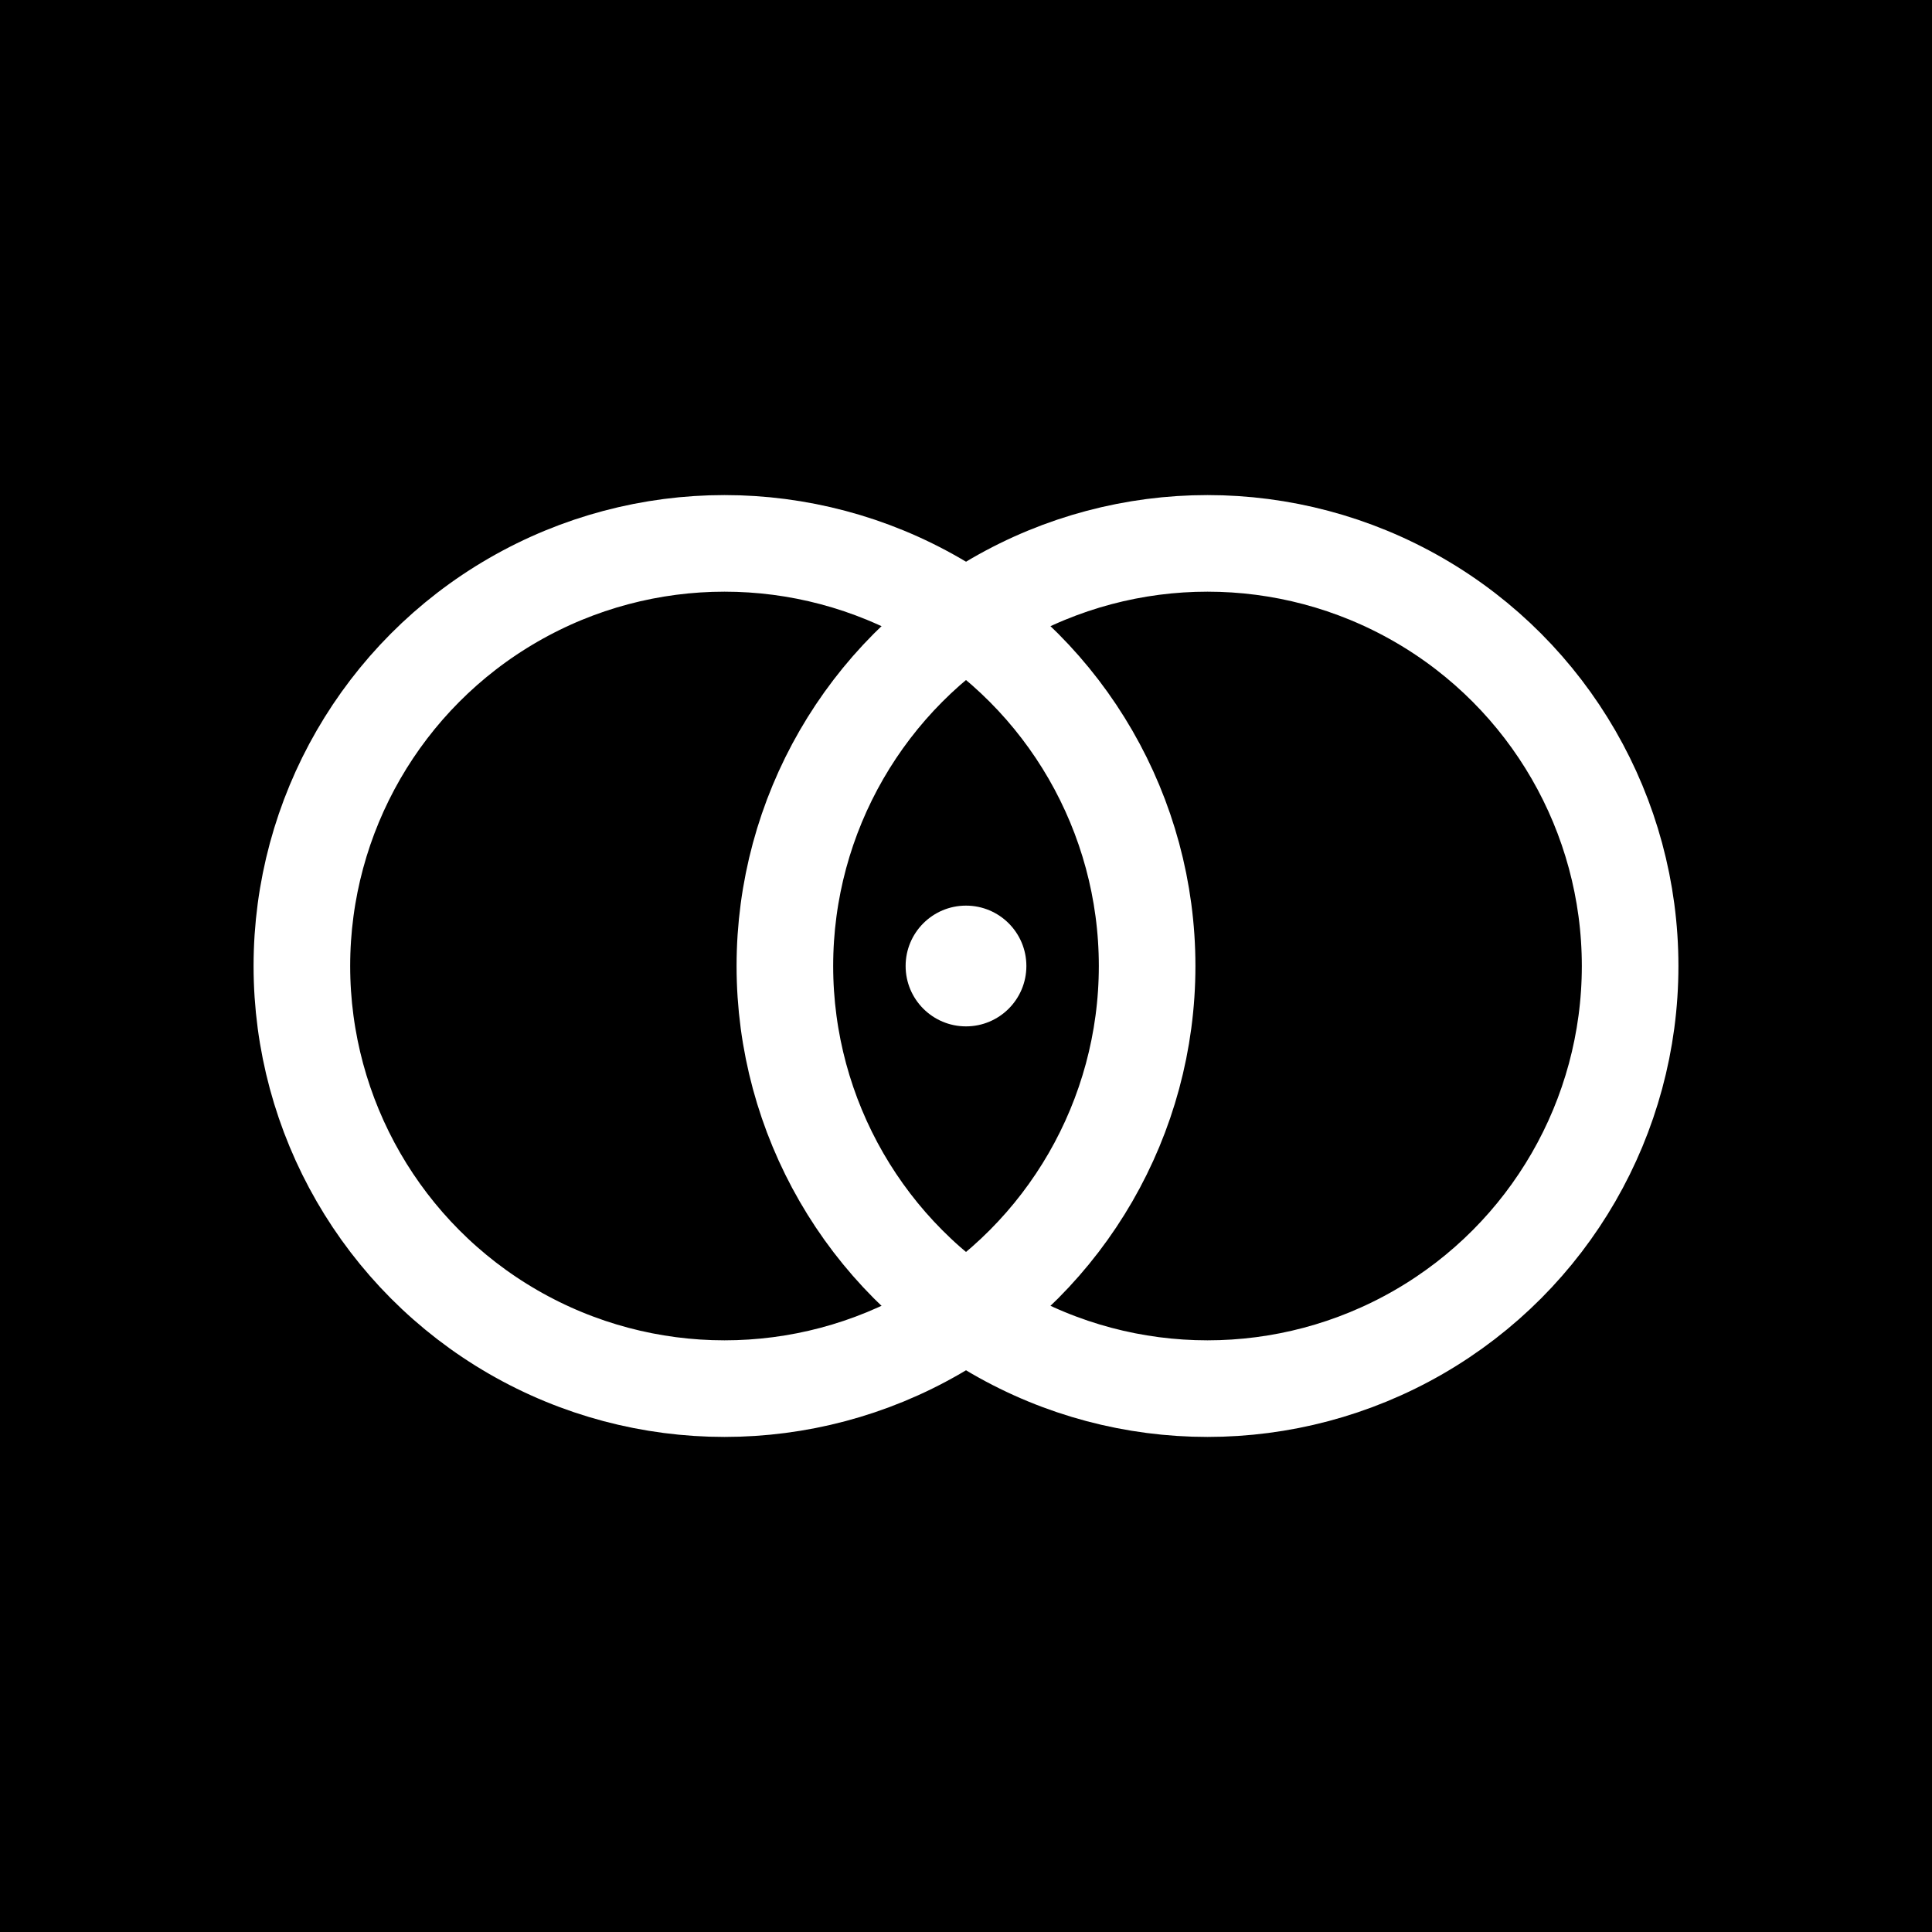 <svg width="16" height="16" viewBox="0 0 16 16" xmlns="http://www.w3.org/2000/svg">
  <!-- Sfondo nero -->
  <rect width="16" height="16" fill="#000000"/>
  
  <!-- Cerchio sinistro -->
  <circle cx="6" cy="8" r="3.5" fill="none" stroke="#ffffff" stroke-width="0.8"/>
  
  <!-- Cerchio destro -->
  <circle cx="10" cy="8" r="3.5" fill="none" stroke="#ffffff" stroke-width="0.8"/>
  
  <!-- Punto centrale -->
  <circle cx="8" cy="8" r="0.5" fill="#ffffff"/>
</svg> 